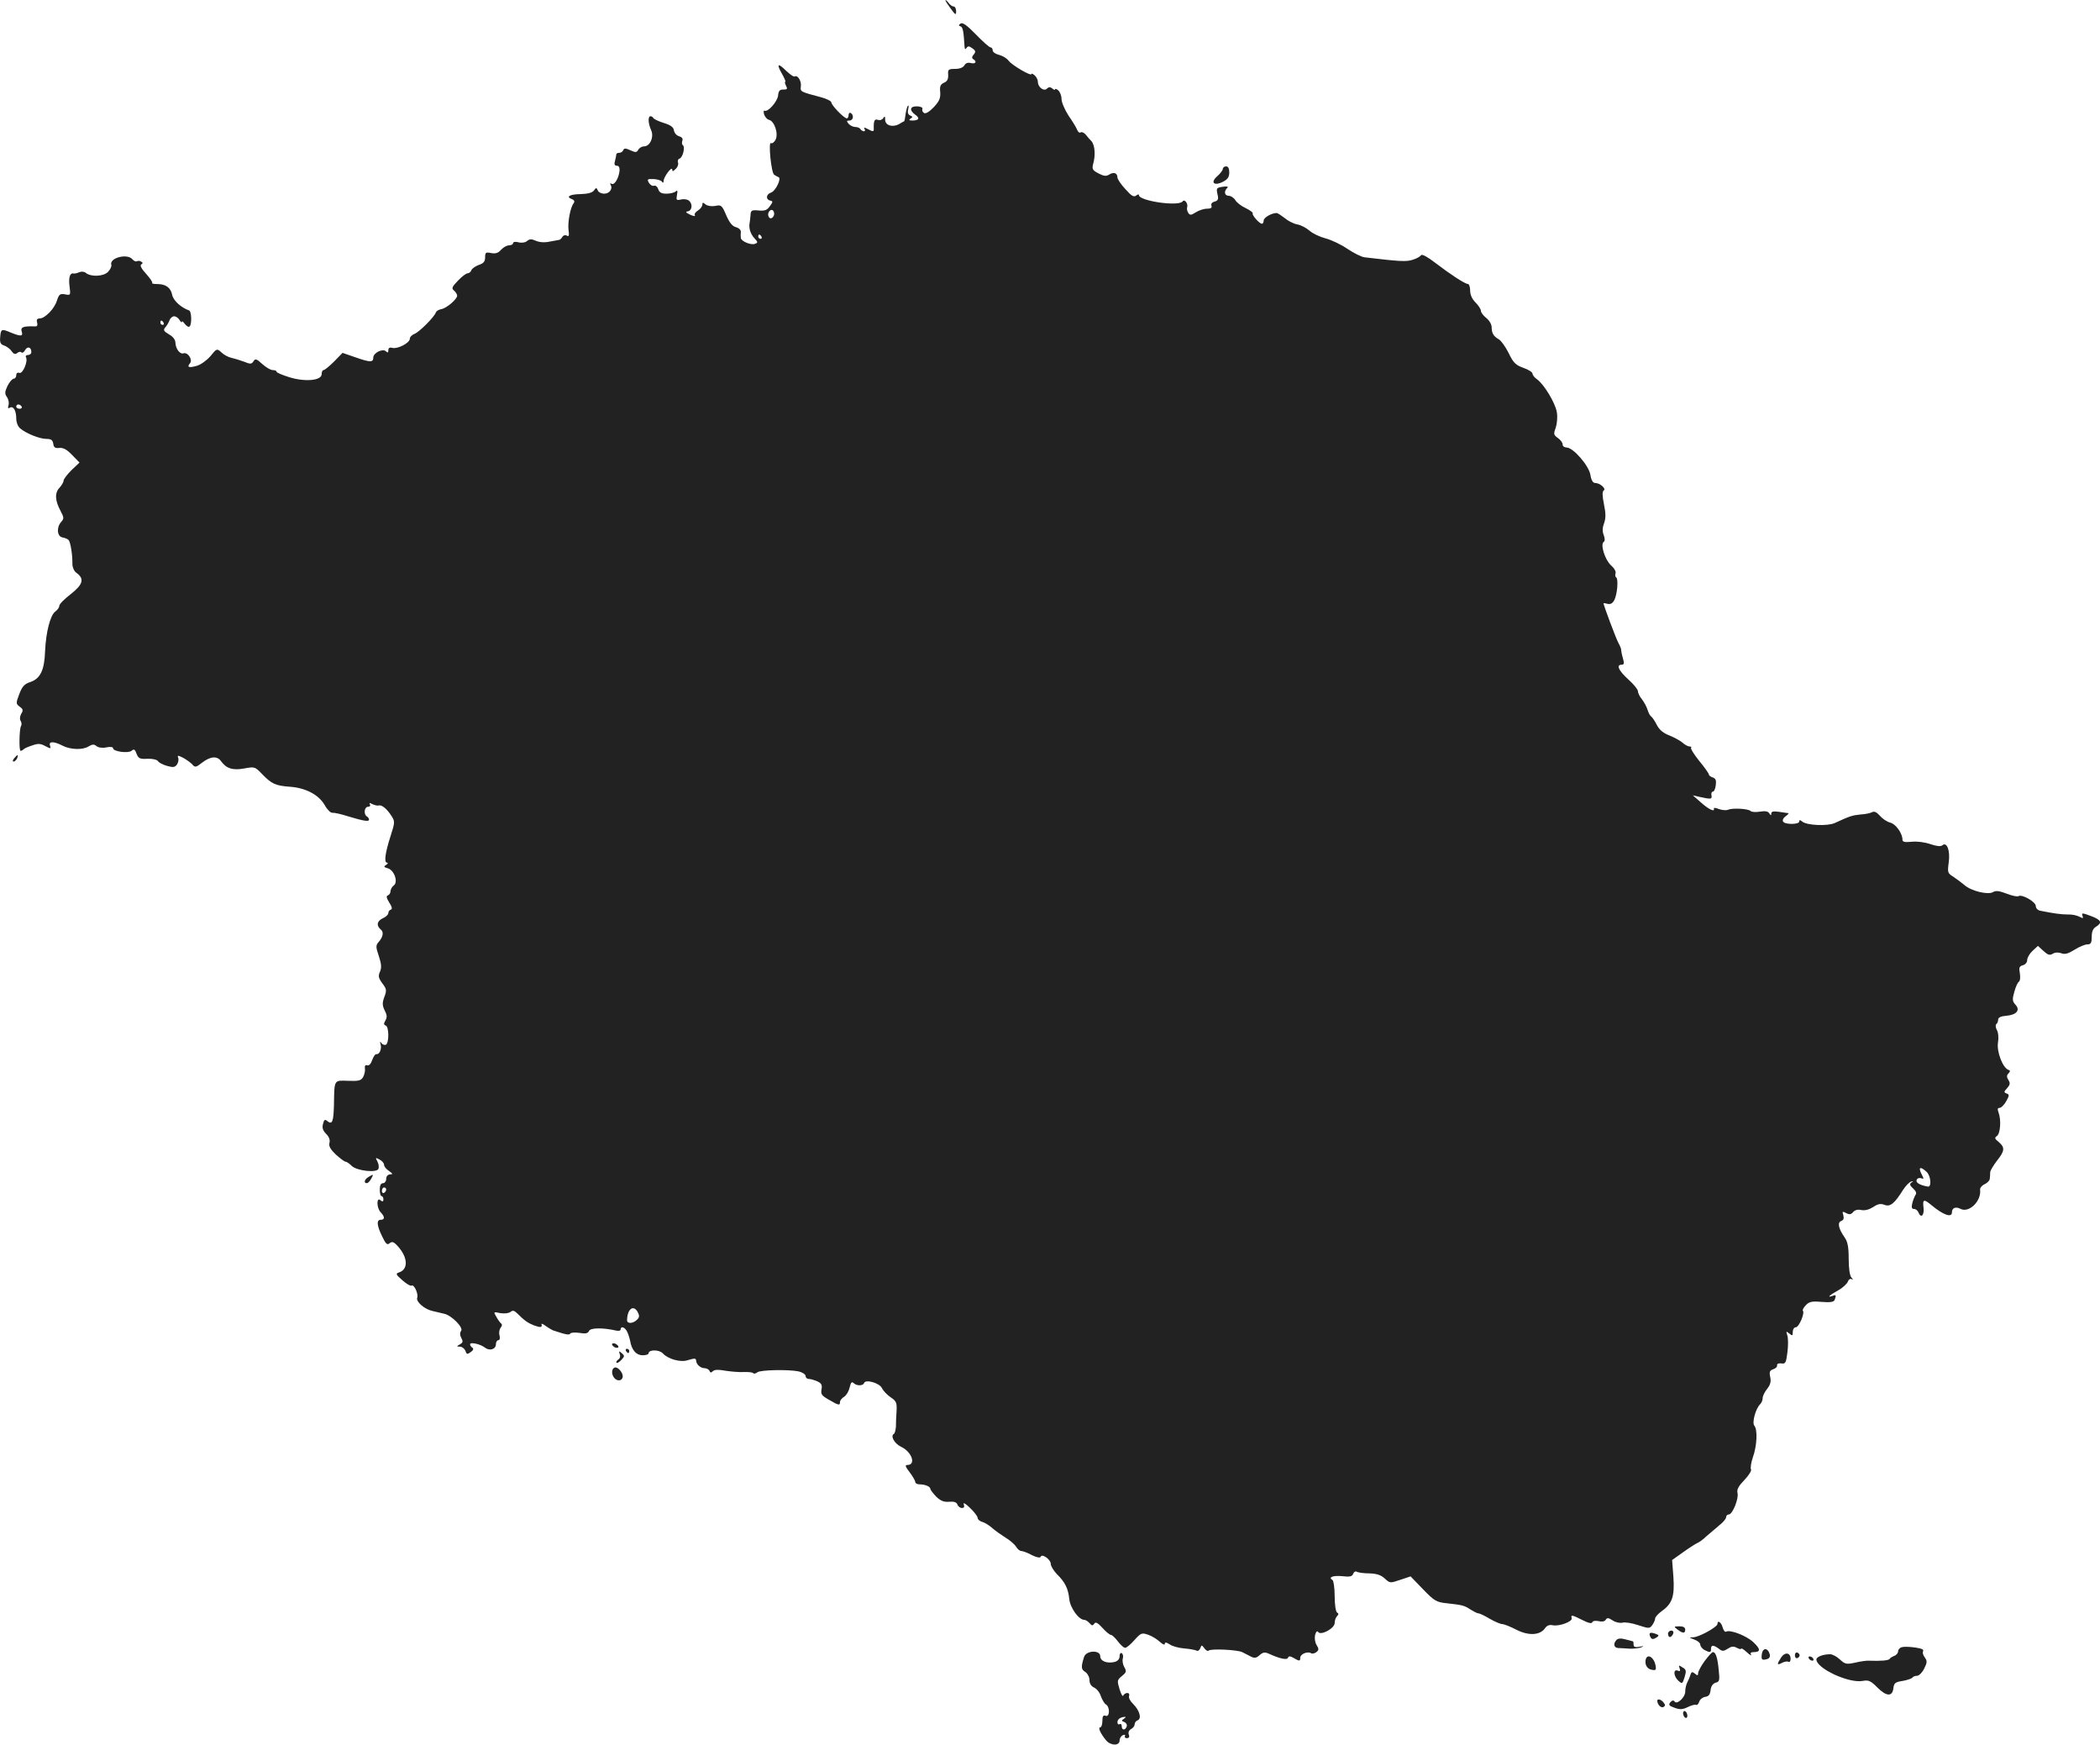 <?xml version="1.0" standalone="no"?>
<!DOCTYPE svg PUBLIC "-//W3C//DTD SVG 20010904//EN"
 "http://www.w3.org/TR/2001/REC-SVG-20010904/DTD/svg10.dtd">
<svg version="1.0" xmlns="http://www.w3.org/2000/svg"
 width="976.426pt" height="811.033pt" viewBox="0 0 976.426 811.033"
 preserveAspectRatio="xMidYMid meet">
<g transform="translate(-482.435,1402.03) scale(0.1,-0.1)"
fill="#222222" stroke="none">
<path d="M9220 14019 c0 -3 11 -20 25 -39 22 -30 25 -31 25 -12 0 12 -5 22
-11 22 -7 0 -18 8 -25 18 -7 9 -14 14 -14 11z"/>
<path d="M9291 13911 c-10 -7 -10 -10 -1 -13 11 -3 15 -22 19 -93 1 -14 4 -16
9 -8 7 10 12 10 27 -1 16 -11 17 -17 7 -29 -9 -10 -10 -17 -2 -22 18 -11 11
-23 -11 -18 -14 4 -25 0 -31 -11 -6 -10 -22 -16 -43 -16 -31 0 -34 -3 -32 -27
1 -20 -4 -31 -19 -37 -17 -8 -21 -17 -18 -44 2 -28 -4 -42 -30 -70 -20 -21
-38 -32 -45 -27 -7 4 -10 12 -8 19 3 6 -7 11 -24 12 -34 1 -38 -18 -9 -39 23
-16 17 -27 -14 -27 -15 0 -17 3 -8 9 11 7 11 9 -1 14 -10 4 -14 14 -10 29 3
13 3 20 -1 17 -4 -4 -8 -21 -11 -39 -2 -18 -5 -33 -7 -34 -2 0 -13 -6 -24 -13
-30 -16 -64 -6 -64 21 0 16 -2 18 -9 7 -5 -8 -16 -11 -25 -8 -15 6 -20 -4 -19
-40 1 -16 -3 -16 -29 -2 -15 8 -19 8 -14 0 4 -6 3 -11 -3 -11 -5 0 -13 5 -16
10 -3 6 -14 10 -24 10 -10 0 -24 7 -31 15 -10 12 -10 15 4 15 18 0 22 25 6 35
-5 3 -10 -1 -10 -9 0 -9 -4 -16 -8 -16 -13 0 -72 61 -72 74 0 6 -21 17 -47 24
-98 26 -98 26 -95 50 4 25 -15 55 -28 47 -5 -3 -22 9 -40 26 -39 39 -47 33
-19 -15 11 -20 18 -36 15 -36 -4 0 -2 -8 3 -18 8 -15 6 -18 -12 -18 -17 1 -23
-6 -25 -29 -4 -28 -48 -78 -63 -69 -4 2 -5 -6 -2 -17 4 -12 14 -24 24 -26 25
-7 44 -66 29 -93 -6 -11 -15 -18 -21 -15 -13 9 1 -138 15 -147 6 -4 15 -9 20
-11 16 -5 -14 -66 -35 -72 -23 -8 -25 -32 -4 -37 14 -3 14 -6 -1 -26 -13 -19
-24 -23 -53 -20 -32 3 -36 0 -37 -22 -1 -14 -3 -29 -4 -35 -5 -23 3 -51 21
-71 18 -19 18 -22 4 -27 -18 -8 -65 12 -66 27 -1 6 -1 18 0 27 1 10 -8 19 -22
23 -17 4 -31 21 -46 56 -20 46 -23 49 -51 43 -18 -3 -36 0 -45 7 -12 10 -15
10 -15 -1 0 -8 -9 -20 -20 -27 -12 -7 -18 -17 -15 -22 4 -6 -6 -5 -21 2 -21
10 -24 14 -11 16 20 4 23 35 4 50 -7 6 -24 8 -36 5 -22 -5 -23 -3 -19 21 4 20
2 24 -5 17 -6 -6 -26 -11 -43 -11 -24 0 -34 5 -39 21 -4 11 -12 18 -19 16 -7
-3 -18 3 -24 13 -10 17 -8 19 21 18 18 -1 35 -6 39 -12 5 -7 8 -6 8 4 1 19 39
70 40 52 0 -10 4 -9 16 3 9 8 14 22 11 29 -3 8 0 17 7 19 16 6 27 55 15 63 -4
2 -5 12 -2 20 4 10 -2 17 -15 21 -12 3 -22 15 -24 27 -2 15 -15 25 -48 35 -25
8 -46 18 -48 23 -2 4 -8 8 -13 8 -13 0 -11 -34 3 -65 14 -31 -5 -75 -33 -75
-10 0 -22 -7 -27 -16 -7 -13 -13 -13 -37 -2 -22 10 -29 10 -33 0 -2 -6 -10
-12 -18 -12 -8 0 -14 -3 -14 -7 0 -5 -3 -18 -6 -30 -5 -16 -2 -23 8 -23 10 0
14 -8 13 -24 -4 -35 -24 -68 -37 -60 -6 4 -8 3 -5 -4 12 -18 -4 -42 -29 -42
-14 0 -27 7 -30 15 -6 14 -8 14 -18 0 -8 -11 -29 -16 -64 -17 -51 -1 -68 -13
-37 -24 10 -4 12 -11 7 -18 -16 -19 -29 -91 -24 -126 3 -24 2 -31 -8 -25 -7 4
-16 2 -21 -6 -4 -8 -12 -14 -16 -14 -4 -1 -24 -4 -44 -8 -23 -5 -47 -3 -63 4
-20 9 -29 9 -41 -1 -8 -7 -25 -10 -40 -6 -14 4 -25 2 -25 -4 0 -5 -8 -10 -18
-10 -11 0 -27 -9 -38 -21 -13 -15 -26 -19 -46 -15 -25 5 -28 3 -28 -20 0 -19
-7 -28 -29 -35 -16 -6 -32 -17 -35 -25 -3 -8 -11 -14 -17 -14 -7 0 -27 -15
-45 -34 -28 -29 -31 -36 -19 -46 8 -7 15 -18 15 -24 0 -17 -51 -60 -75 -63
-11 -2 -22 -9 -24 -15 -7 -21 -76 -90 -98 -99 -13 -5 -23 -15 -23 -23 0 -20
-57 -49 -81 -43 -13 4 -19 0 -19 -11 0 -11 -3 -13 -11 -5 -15 15 -59 -7 -59
-29 0 -23 -14 -23 -85 2 l-58 20 -39 -40 c-22 -22 -44 -40 -49 -40 -5 0 -9 -8
-9 -19 0 -30 -78 -37 -151 -14 -32 10 -59 21 -59 26 0 4 -8 7 -18 7 -10 0 -31
13 -48 28 -27 25 -33 26 -41 13 -9 -14 -15 -14 -44 -2 -19 7 -45 15 -59 18
-14 3 -35 14 -46 25 -21 19 -22 19 -51 -17 -16 -19 -45 -40 -63 -45 -38 -11
-48 -7 -32 12 13 16 -10 52 -30 46 -17 -6 -37 21 -38 49 0 13 -11 29 -30 39
-25 15 -28 20 -16 34 7 8 16 23 19 33 4 9 13 17 21 17 8 0 20 -8 25 -17 6 -10
11 -14 11 -9 0 6 6 1 14 -10 8 -10 18 -16 22 -11 11 10 9 70 -2 74 -37 13 -73
45 -79 72 -7 35 -30 51 -71 51 -15 0 -25 2 -22 5 3 3 -10 22 -28 42 -22 24
-30 39 -23 44 8 5 8 8 0 13 -6 4 -15 5 -20 2 -5 -3 -14 1 -21 9 -24 29 -109 6
-98 -26 2 -7 -5 -22 -16 -33 -21 -21 -79 -24 -103 -4 -7 6 -21 7 -30 3 -10 -5
-22 -7 -27 -6 -17 4 -24 -21 -18 -62 5 -39 4 -40 -21 -35 -23 4 -28 1 -38 -29
-12 -39 -56 -83 -80 -83 -12 0 -16 -6 -12 -19 3 -12 0 -19 -9 -18 -54 2 -69
-3 -63 -23 8 -24 -3 -25 -52 -5 -42 18 -45 16 -48 -24 -2 -23 2 -32 19 -37 11
-4 27 -15 34 -26 10 -14 17 -16 26 -9 7 6 16 8 20 3 4 -4 12 1 17 11 11 19 29
14 29 -9 0 -8 -7 -14 -16 -14 -8 0 -12 -5 -9 -10 11 -18 -15 -80 -31 -73 -8 3
-14 -1 -14 -11 0 -9 -6 -16 -12 -16 -7 -1 -20 -16 -29 -34 -13 -28 -13 -37 -2
-52 7 -10 10 -27 7 -37 -4 -14 -3 -17 6 -12 16 10 30 -13 30 -51 0 -17 8 -37
18 -45 28 -24 91 -49 122 -49 22 0 29 -5 32 -22 2 -18 9 -22 28 -20 18 2 35
-7 59 -32 l35 -36 -37 -35 c-20 -20 -37 -42 -37 -49 0 -7 -9 -22 -19 -33 -23
-24 -21 -60 5 -108 16 -31 17 -35 2 -52 -22 -25 -18 -67 7 -71 11 -2 24 -7 28
-12 9 -8 19 -70 18 -112 0 -15 8 -33 18 -40 39 -28 32 -54 -25 -99 -30 -23
-54 -47 -54 -55 0 -7 -8 -19 -18 -26 -24 -17 -44 -96 -48 -184 -3 -89 -22
-128 -68 -144 -28 -9 -38 -20 -52 -56 -16 -43 -16 -45 2 -59 16 -11 17 -17 7
-33 -6 -11 -8 -24 -3 -32 5 -8 6 -19 2 -25 -8 -13 -10 -115 -2 -115 4 0 10 3
14 7 3 4 21 12 40 18 27 10 39 9 61 -3 25 -13 27 -13 22 2 -8 21 18 21 58 0
37 -19 95 -21 122 -3 17 10 25 10 36 1 8 -7 27 -10 46 -6 18 4 31 2 31 -4 0
-15 69 -25 86 -12 11 10 16 7 23 -13 9 -23 16 -26 51 -24 24 1 44 -4 49 -11 4
-7 23 -17 42 -22 28 -8 36 -7 46 6 6 9 9 23 6 31 -5 13 -2 13 24 0 16 -9 35
-23 42 -31 12 -14 17 -13 45 9 39 30 70 32 88 7 24 -34 54 -44 108 -34 48 9
50 8 82 -25 45 -47 63 -55 130 -60 74 -5 136 -38 163 -87 11 -20 27 -35 35
-34 8 1 40 -6 71 -16 76 -23 99 -26 99 -16 0 5 -4 12 -10 15 -16 10 -12 45 6
45 8 0 12 5 8 11 -4 8 -1 8 12 1 11 -5 24 -8 29 -6 14 4 38 -15 59 -48 17 -26
17 -30 -4 -95 -25 -78 -31 -123 -16 -123 6 0 4 -5 -4 -10 -13 -8 -11 -11 7
-16 30 -8 50 -64 28 -80 -8 -6 -15 -18 -15 -27 0 -8 -6 -17 -12 -19 -9 -3 -7
-12 6 -33 13 -20 15 -30 8 -33 -7 -2 -12 -9 -12 -16 0 -7 -11 -18 -25 -24 -28
-13 -32 -34 -11 -52 16 -12 12 -35 -11 -61 -12 -14 -11 -23 3 -64 12 -37 13
-54 5 -72 -9 -20 -7 -29 11 -54 20 -26 21 -33 9 -64 -10 -28 -9 -39 2 -62 11
-21 12 -32 3 -47 -8 -14 -8 -20 2 -23 15 -6 16 -79 1 -89 -6 -3 -16 0 -21 7
-7 10 -8 9 -4 -6 6 -22 -6 -48 -20 -45 -5 1 -13 -11 -19 -27 -6 -18 -15 -28
-23 -25 -9 3 -13 -3 -11 -14 2 -11 -2 -28 -8 -40 -10 -17 -20 -20 -70 -18 -67
2 -64 8 -66 -113 -2 -77 -8 -93 -31 -74 -11 9 -15 7 -20 -14 -5 -18 0 -31 15
-46 13 -13 19 -28 15 -42 -4 -15 5 -30 30 -54 20 -18 40 -33 45 -33 5 0 17 -8
28 -19 24 -24 118 -34 125 -14 3 8 1 23 -5 34 -10 19 -9 19 10 9 12 -6 21 -17
21 -24 0 -8 10 -21 23 -29 18 -13 19 -16 5 -16 -11 -1 -18 -9 -18 -21 0 -11
-7 -20 -15 -20 -10 0 -15 -10 -15 -30 0 -16 4 -30 8 -30 5 0 9 -7 9 -15 0 -11
-4 -12 -14 -4 -19 17 -18 -38 2 -57 19 -20 19 -34 0 -34 -21 0 -19 -26 6 -77
17 -36 24 -42 35 -32 11 9 19 7 37 -13 48 -52 51 -109 6 -123 -16 -5 -14 -10
16 -36 19 -17 38 -28 43 -25 12 7 33 -40 26 -57 -6 -18 34 -53 71 -61 17 -4
41 -10 55 -13 35 -8 91 -65 78 -80 -6 -8 -6 -19 1 -32 9 -16 8 -22 -6 -30 -17
-10 -17 -10 0 -11 10 0 21 -9 25 -19 6 -17 9 -18 25 -6 12 8 14 15 8 20 -6 3
-11 11 -11 16 0 12 49 1 70 -16 21 -16 50 -7 50 16 0 10 5 19 11 19 7 0 9 9 6
22 -4 12 -1 28 5 36 7 8 8 16 2 20 -5 4 -15 18 -22 31 -14 23 -13 24 18 17 20
-3 38 -1 47 5 11 9 18 8 33 -7 33 -33 49 -44 77 -55 30 -11 40 -10 35 5 -2 5
7 2 20 -8 13 -9 28 -18 33 -20 63 -21 76 -23 81 -15 3 5 22 6 43 3 29 -5 39
-2 44 9 6 15 64 16 125 2 12 -3 22 -1 22 5 0 17 19 11 29 -8 6 -11 12 -30 15
-44 7 -44 29 -68 58 -68 16 0 28 4 28 9 0 18 49 18 66 0 23 -26 80 -42 112
-33 37 11 42 11 43 -1 1 -18 21 -35 39 -35 10 0 20 -6 23 -12 3 -10 8 -10 16
-2 8 8 27 8 59 2 26 -4 64 -7 84 -6 21 1 41 -1 44 -5 4 -4 13 -2 20 4 14 11
142 14 192 4 17 -4 32 -14 32 -21 0 -8 7 -14 15 -14 8 0 25 -5 39 -11 20 -9
24 -17 20 -38 -4 -22 1 -29 35 -48 46 -27 51 -27 51 -10 0 7 9 18 19 24 11 7
22 26 26 44 5 22 10 28 18 20 14 -14 44 -14 49 0 6 19 73 0 83 -24 6 -12 24
-31 40 -42 27 -18 30 -25 28 -65 -2 -25 -3 -57 -3 -72 -1 -15 -5 -30 -9 -33
-18 -10 2 -46 34 -61 49 -23 70 -84 28 -84 -12 0 -9 -8 11 -34 14 -19 26 -39
26 -45 0 -6 9 -11 19 -11 26 0 51 -10 51 -21 0 -4 12 -20 27 -36 21 -20 36
-26 61 -24 22 2 34 -2 38 -13 3 -9 13 -16 21 -16 10 0 13 6 8 18 -3 9 10 2 29
-17 20 -19 36 -40 36 -47 0 -7 10 -16 23 -19 12 -4 33 -17 47 -30 14 -12 41
-31 60 -43 19 -11 41 -30 48 -41 7 -12 18 -21 25 -21 7 0 29 -8 49 -19 22 -11
39 -14 41 -8 5 17 47 -12 47 -33 0 -10 13 -31 28 -47 39 -38 53 -68 58 -116 4
-41 44 -97 70 -97 6 0 17 -7 24 -15 11 -13 15 -13 22 -3 6 10 16 5 38 -19 16
-18 34 -33 40 -33 5 0 19 -13 32 -30 12 -16 27 -30 34 -30 6 0 26 16 43 36 30
33 34 35 63 25 18 -6 42 -21 55 -33 13 -12 23 -16 23 -10 0 9 7 8 23 -2 12 -9
43 -17 68 -19 26 -2 51 -7 57 -10 5 -4 13 1 17 11 6 16 7 16 19 0 7 -10 16
-15 20 -11 10 10 133 4 156 -7 11 -6 29 -15 41 -21 16 -8 25 -7 40 7 15 13 24
15 42 7 52 -24 86 -31 90 -19 3 8 10 8 26 -1 27 -16 31 -16 31 1 0 17 34 31
50 21 6 -4 17 -1 25 5 12 10 12 15 1 33 -8 13 -10 32 -7 47 4 15 10 20 14 14
11 -19 77 16 77 41 0 12 5 26 11 32 8 8 8 13 0 17 -6 4 -11 37 -11 76 0 38 -5
72 -10 75 -22 13 2 22 45 18 35 -4 46 -2 51 11 3 9 11 13 16 10 6 -4 32 -8 59
-8 35 -1 55 -8 72 -24 24 -22 25 -22 72 -6 l48 16 58 -60 c53 -55 63 -60 111
-65 72 -8 81 -10 111 -30 15 -9 30 -17 36 -17 5 0 29 -11 52 -25 24 -14 51
-25 59 -25 8 0 38 -12 65 -26 57 -29 110 -26 133 7 9 13 21 17 35 14 29 -7 95
17 89 33 -5 17 2 15 50 -9 28 -14 43 -18 46 -10 2 6 14 8 29 5 16 -4 28 -2 33
6 7 11 13 10 33 -3 13 -9 34 -13 46 -10 11 3 44 -2 73 -12 49 -16 53 -16 65 1
7 10 13 23 13 30 0 7 14 22 30 34 50 35 61 69 55 159 l-6 79 52 37 c28 20 58
39 65 42 8 3 28 17 43 32 16 14 43 37 60 51 17 13 31 30 31 37 0 7 6 13 13 13
17 0 47 75 40 100 -4 16 5 32 32 60 20 21 34 43 31 49 -4 6 0 32 9 58 19 54
22 128 6 146 -11 14 6 78 27 99 7 7 12 19 12 29 0 9 9 28 21 43 15 19 19 34
14 55 -5 24 -2 30 14 36 11 3 20 12 18 18 -1 7 7 11 20 9 19 -3 22 3 28 51 4
30 4 65 0 78 -7 21 -6 22 9 10 14 -12 16 -11 16 8 0 11 6 21 14 21 15 0 43 67
33 77 -3 3 3 14 13 25 16 17 28 20 74 16 41 -3 57 -1 61 10 8 21 6 25 -10 18
-28 -10 -15 3 25 25 22 12 42 31 46 41 3 10 11 15 17 12 8 -5 8 -2 0 7 -8 8
-13 42 -13 87 0 56 -5 80 -19 100 -29 41 -34 69 -16 76 11 4 14 12 10 27 -6
18 -4 19 13 10 15 -8 23 -7 33 5 8 9 21 13 38 9 17 -3 36 2 55 14 22 15 35 17
53 10 26 -10 46 6 86 70 12 19 29 36 37 38 11 4 12 2 2 -4 -10 -7 -8 -14 8
-28 12 -11 17 -22 11 -29 -4 -6 -11 -23 -15 -38 -5 -21 -3 -28 8 -28 8 0 16
-7 20 -15 11 -30 28 -16 24 20 -5 41 1 43 39 11 53 -44 93 -58 93 -32 0 21 17
28 39 17 40 -22 99 36 92 89 -1 8 9 20 21 25 13 6 23 17 24 25 1 8 2 22 2 31
1 9 16 33 32 54 36 45 37 61 8 86 -19 15 -21 20 -9 28 16 11 21 73 8 109 -6
16 -5 22 5 22 7 0 21 14 30 30 15 27 16 32 2 37 -13 5 -13 8 3 25 13 15 15 23
6 37 -9 14 -9 22 0 31 9 10 9 14 -1 17 -26 10 -54 84 -48 125 4 22 2 48 -5 60
-6 11 -7 23 -3 27 5 3 9 13 9 21 0 10 12 16 37 18 48 4 67 26 44 51 -15 16
-16 25 -6 60 6 22 15 43 21 47 6 4 8 20 5 39 -5 27 -3 33 14 38 11 3 20 13 20
24 0 11 11 30 25 43 l25 23 25 -23 c21 -19 29 -22 43 -14 11 7 26 8 40 3 17
-7 33 -2 62 16 22 14 49 25 60 25 16 0 20 7 20 35 0 24 6 39 20 47 31 19 24
32 -24 50 -40 15 -44 15 -39 1 5 -13 3 -13 -15 -4 -11 6 -36 11 -54 10 -30 0
-66 5 -125 17 -14 2 -23 12 -23 22 0 20 -65 57 -81 46 -5 -3 -30 2 -55 12 -34
13 -50 15 -63 7 -23 -14 -102 5 -133 33 -13 11 -36 28 -51 38 -27 17 -28 20
-22 66 8 55 -8 98 -29 81 -8 -7 -26 -5 -56 5 -26 9 -63 14 -87 11 -33 -3 -43
-1 -43 10 0 29 -31 73 -57 79 -15 4 -36 18 -48 32 -14 16 -26 22 -35 17 -7 -4
-31 -10 -54 -11 -39 -4 -50 -7 -121 -40 -34 -15 -130 -11 -151 7 -10 8 -14 9
-14 0 0 -14 -67 -15 -75 0 -4 6 1 17 11 24 11 8 17 15 14 15 -3 0 -22 3 -42 6
-28 4 -38 2 -38 -8 0 -10 -2 -10 -9 1 -6 10 -20 12 -44 8 -19 -3 -39 -2 -43 3
-11 11 -84 15 -105 6 -8 -4 -28 -2 -42 3 -15 6 -26 7 -24 3 6 -18 -22 -6 -58
26 l-40 35 30 -7 c55 -12 60 -12 57 7 -2 9 1 17 6 17 6 0 12 13 14 30 3 22 0
31 -14 36 -10 3 -18 9 -18 14 0 4 -20 33 -45 63 -24 30 -41 57 -38 61 4 3 0 6
-7 6 -7 0 -22 8 -33 18 -10 9 -38 24 -60 33 -29 11 -47 26 -59 49 -9 18 -21
36 -26 39 -5 3 -13 17 -17 31 -4 14 -16 36 -26 49 -11 13 -19 30 -19 38 0 8
-20 33 -45 55 -45 41 -57 68 -31 68 12 0 13 7 6 31 -5 17 -8 34 -8 38 1 3 -4
17 -12 31 -11 19 -70 177 -70 186 0 1 9 0 19 -3 13 -3 23 2 31 17 14 26 20 99
9 106 -4 2 -6 11 -3 19 3 8 -6 24 -21 37 -28 25 -51 98 -34 109 6 4 6 15 0 32
-7 17 -6 35 2 56 8 23 8 44 -1 88 -8 39 -8 59 -1 63 13 8 -17 35 -40 35 -10 0
-18 13 -22 38 -7 43 -80 127 -111 127 -10 0 -18 6 -18 14 0 8 -10 22 -22 30
-20 14 -21 19 -10 48 6 19 9 50 5 72 -7 43 -59 129 -92 153 -12 8 -21 20 -21
26 0 7 -19 19 -42 27 -36 13 -47 23 -69 69 -15 30 -36 59 -46 64 -24 14 -33
28 -33 56 0 13 -11 32 -25 43 -14 11 -25 26 -25 33 0 8 -11 25 -25 39 -16 16
-25 36 -25 56 0 16 -5 30 -10 30 -14 0 -81 44 -153 99 -35 27 -61 41 -65 35
-4 -6 -21 -16 -38 -21 -30 -10 -56 -9 -224 11 -14 1 -50 19 -80 39 -29 20 -75
42 -102 49 -27 7 -61 23 -75 36 -14 12 -39 26 -57 29 -17 3 -44 17 -59 30 -16
12 -32 23 -37 23 -23 0 -60 -21 -60 -35 0 -8 -4 -15 -8 -15 -12 0 -48 41 -43
49 2 3 -13 14 -33 24 -20 9 -42 26 -48 37 -7 11 -21 20 -30 20 -20 0 -24 20
-8 36 7 7 1 9 -20 6 -29 -4 -31 -7 -25 -34 6 -24 3 -30 -13 -35 -13 -3 -18
-11 -15 -19 4 -10 -3 -14 -21 -14 -15 0 -38 -8 -52 -17 -22 -14 -27 -14 -35
-2 -5 8 -7 19 -5 25 6 17 -12 41 -21 28 -18 -25 -203 2 -203 29 0 5 -6 4 -13
-2 -11 -8 -22 -2 -50 30 -21 22 -37 47 -37 54 0 21 -17 27 -38 14 -14 -9 -25
-8 -50 5 -28 15 -31 20 -25 44 12 41 8 88 -8 106 -8 8 -20 22 -27 31 -7 8 -17
13 -23 10 -5 -4 -12 1 -16 11 -3 9 -21 39 -40 66 -18 28 -33 63 -33 78 0 15
-7 33 -15 40 -8 7 -15 9 -15 5 0 -4 -6 -3 -13 4 -10 8 -17 7 -25 -1 -14 -14
-42 7 -42 32 0 10 -7 23 -15 30 -8 7 -15 10 -15 6 0 -12 -92 42 -106 62 -8 11
-28 23 -44 27 -17 4 -30 13 -30 21 0 8 -5 14 -10 14 -6 0 -36 27 -68 60 -40
41 -61 57 -71 51z m-868 -891 c-3 -10 -11 -16 -18 -14 -7 3 -11 14 -8 24 3 10
11 16 18 14 7 -3 11 -14 8 -24z m-58 -100 c3 -5 1 -10 -4 -10 -6 0 -11 5 -11
10 0 6 2 10 4 10 3 0 8 -4 11 -10z m-2780 -400 c3 -5 1 -10 -4 -10 -6 0 -11 5
-11 10 0 6 2 10 4 10 3 0 8 -4 11 -10z m-660 -390 c3 -5 -1 -10 -9 -10 -9 0
-16 5 -16 10 0 6 4 10 9 10 6 0 13 -4 16 -10z m8857 -3557 c20 -18 25 -72 6
-69 -37 7 -57 18 -52 31 3 8 13 11 21 8 13 -5 13 -3 4 15 -19 36 -10 43 21 15z
m-7162 -82 c0 -6 -4 -13 -10 -16 -5 -3 -10 1 -10 9 0 9 5 16 10 16 6 0 10 -4
10 -9z m1170 -571 c8 -16 8 -24 -4 -35 -18 -18 -46 -20 -46 -2 1 53 30 74 50
37z"/>
<path d="M10510 13235 c0 -6 -12 -22 -26 -34 -34 -30 -14 -47 28 -25 21 11 28
22 28 43 0 18 -5 28 -15 28 -8 0 -15 -6 -15 -12z"/>
<path d="M4890 10495 c-7 -9 -8 -15 -2 -15 5 0 12 7 16 15 3 8 4 15 2 15 -2 0
-9 -7 -16 -15z"/>
<path d="M6538 8549 c-19 -11 -24 -29 -8 -29 5 0 14 9 20 20 12 23 12 23 -12
9z"/>
<path d="M7670 7771 c0 -5 7 -11 15 -15 8 -3 15 -1 15 3 0 5 -7 11 -15 15 -8
3 -15 1 -15 -3z"/>
<path d="M7735 7740 c3 -5 8 -10 11 -10 2 0 4 5 4 10 0 6 -5 10 -11 10 -5 0
-7 -4 -4 -10z"/>
<path d="M7706 7725 c4 -10 1 -20 -7 -25 -7 -5 -11 -11 -8 -15 3 -3 13 3 23
14 15 16 15 19 1 31 -13 11 -14 10 -9 -5z"/>
<path d="M7683 7663 c-18 -6 -16 -38 2 -53 16 -13 35 -6 35 13 -1 19 -24 44
-37 40z"/>
<path d="M12810 6471 c0 -14 -85 -61 -112 -62 -22 -1 -21 -1 5 -11 15 -5 27
-16 27 -23 0 -8 9 -19 19 -25 26 -13 31 -13 31 5 0 19 11 19 36 1 16 -13 22
-13 42 0 17 11 27 12 42 4 11 -6 20 -8 20 -4 0 4 12 -3 27 -17 14 -13 23 -18
19 -11 -5 8 0 12 13 12 32 0 32 14 -2 46 -32 30 -109 60 -127 49 -5 -3 -12 6
-16 20 -6 23 -24 36 -24 16z"/>
<path d="M12624 6445 c25 -19 36 -19 36 0 0 10 -10 15 -27 15 -27 -1 -27 -1
-9 -15z"/>
<path d="M12580 6425 c0 -8 4 -15 9 -15 5 0 11 7 15 15 3 9 0 15 -9 15 -8 0
-15 -7 -15 -15z"/>
<path d="M12496 6415 c7 -17 13 -18 32 -6 11 7 10 10 -3 15 -26 10 -35 7 -29
-9z"/>
<path d="M12341 6397 c-17 -17 -13 -37 7 -38 9 0 33 -2 52 -3 19 -1 44 2 55 6
15 6 13 7 -7 3 -21 -4 -28 -1 -28 10 0 8 -1 15 -3 15 -1 0 -16 4 -34 9 -21 6
-35 5 -42 -2z"/>
<path d="M13668 6363 c-10 -2 -18 -11 -18 -19 0 -8 -8 -18 -17 -21 -10 -4 -20
-10 -23 -15 -5 -7 -41 -10 -95 -8 -11 1 -40 -3 -65 -9 -41 -9 -47 -7 -71 15
-14 13 -34 24 -45 24 -33 0 -64 -12 -64 -24 0 -42 151 -112 215 -100 28 5 37
1 69 -31 42 -42 70 -43 74 -2 3 23 9 28 43 33 22 4 42 11 45 15 3 5 13 9 22 9
9 0 24 15 33 33 14 28 15 36 3 52 -7 10 -11 21 -9 26 3 4 2 10 -2 12 -14 8
-78 15 -95 10z"/>
<path d="M13017 6335 c-5 -30 -1 -34 22 -28 12 3 17 11 14 23 -8 29 -30 32
-36 5z"/>
<path d="M9865 6318 c-15 -48 -14 -58 5 -70 11 -7 20 -24 20 -38 0 -16 8 -29
22 -35 12 -6 26 -23 31 -40 6 -16 16 -34 23 -38 20 -11 19 -61 -1 -53 -11 4
-15 -2 -15 -24 0 -17 -5 -30 -10 -30 -12 0 2 -30 28 -61 22 -25 62 -25 62 0 0
10 7 22 16 25 8 3 12 2 9 -4 -3 -6 1 -10 9 -10 10 0 13 6 9 16 -4 10 0 20 10
26 10 5 17 15 17 22 0 8 6 16 14 19 20 8 9 46 -21 76 -13 12 -22 29 -19 37 3
8 -1 14 -8 14 -8 0 -16 -6 -19 -12 -2 -7 -10 6 -17 29 -12 40 -12 43 11 62 21
17 22 22 11 41 -7 12 -10 30 -7 40 3 10 1 21 -5 25 -6 3 -10 -3 -10 -14 0 -13
-8 -23 -24 -27 -35 -8 -66 4 -66 27 0 30 -65 27 -75 -3z m185 -288 c-12 -8
-12 -10 2 -15 9 -4 14 -13 11 -21 -7 -19 -23 -18 -23 2 0 8 -4 12 -10 9 -5 -3
-10 0 -10 9 0 14 14 24 35 25 6 0 3 -3 -5 -9z"/>
<path d="M12750 6298 c-16 -22 -30 -48 -30 -56 0 -12 -3 -12 -15 -2 -12 10
-16 9 -21 -6 -3 -11 -10 -27 -15 -36 -5 -10 -9 -29 -9 -42 0 -27 -40 -63 -50
-45 -4 6 -11 5 -19 -4 -10 -12 -6 -17 20 -26 25 -9 38 -8 62 4 16 8 33 12 37
10 5 -3 11 3 15 14 3 11 16 21 28 23 16 2 23 11 25 32 2 18 11 30 24 34 17 4
19 11 14 56 -5 58 -14 86 -27 86 -5 0 -22 -19 -39 -42z"/>
<path d="M13106 6315 c-21 -32 -20 -38 4 -25 11 6 25 8 30 5 6 -3 10 3 10 13
0 30 -26 34 -44 7z"/>
<path d="M13170 6325 c0 -9 5 -15 11 -13 6 2 11 8 11 13 0 5 -5 11 -11 13 -6
2 -11 -4 -11 -13z"/>
<path d="M12477 6308 c-7 -24 5 -46 27 -50 20 -4 22 -1 18 21 -7 36 -36 55
-45 29z"/>
<path d="M13235 6310 c3 -5 11 -10 16 -10 6 0 7 5 4 10 -3 6 -11 10 -16 10 -6
0 -7 -4 -4 -10z"/>
<path d="M12634 6265 c4 -13 2 -16 -9 -11 -22 8 -19 -27 3 -47 18 -16 19 -15
29 16 9 30 8 36 -10 46 -17 11 -19 11 -13 -4z"/>
<path d="M12530 6113 c1 -18 19 -35 29 -28 9 5 9 10 0 21 -12 15 -29 19 -29 7z"/>
<path d="M12650 6056 c0 -8 5 -18 10 -21 6 -3 10 1 10 9 0 8 -4 18 -10 21 -5
3 -10 -1 -10 -9z"/>
</g>
</svg>
